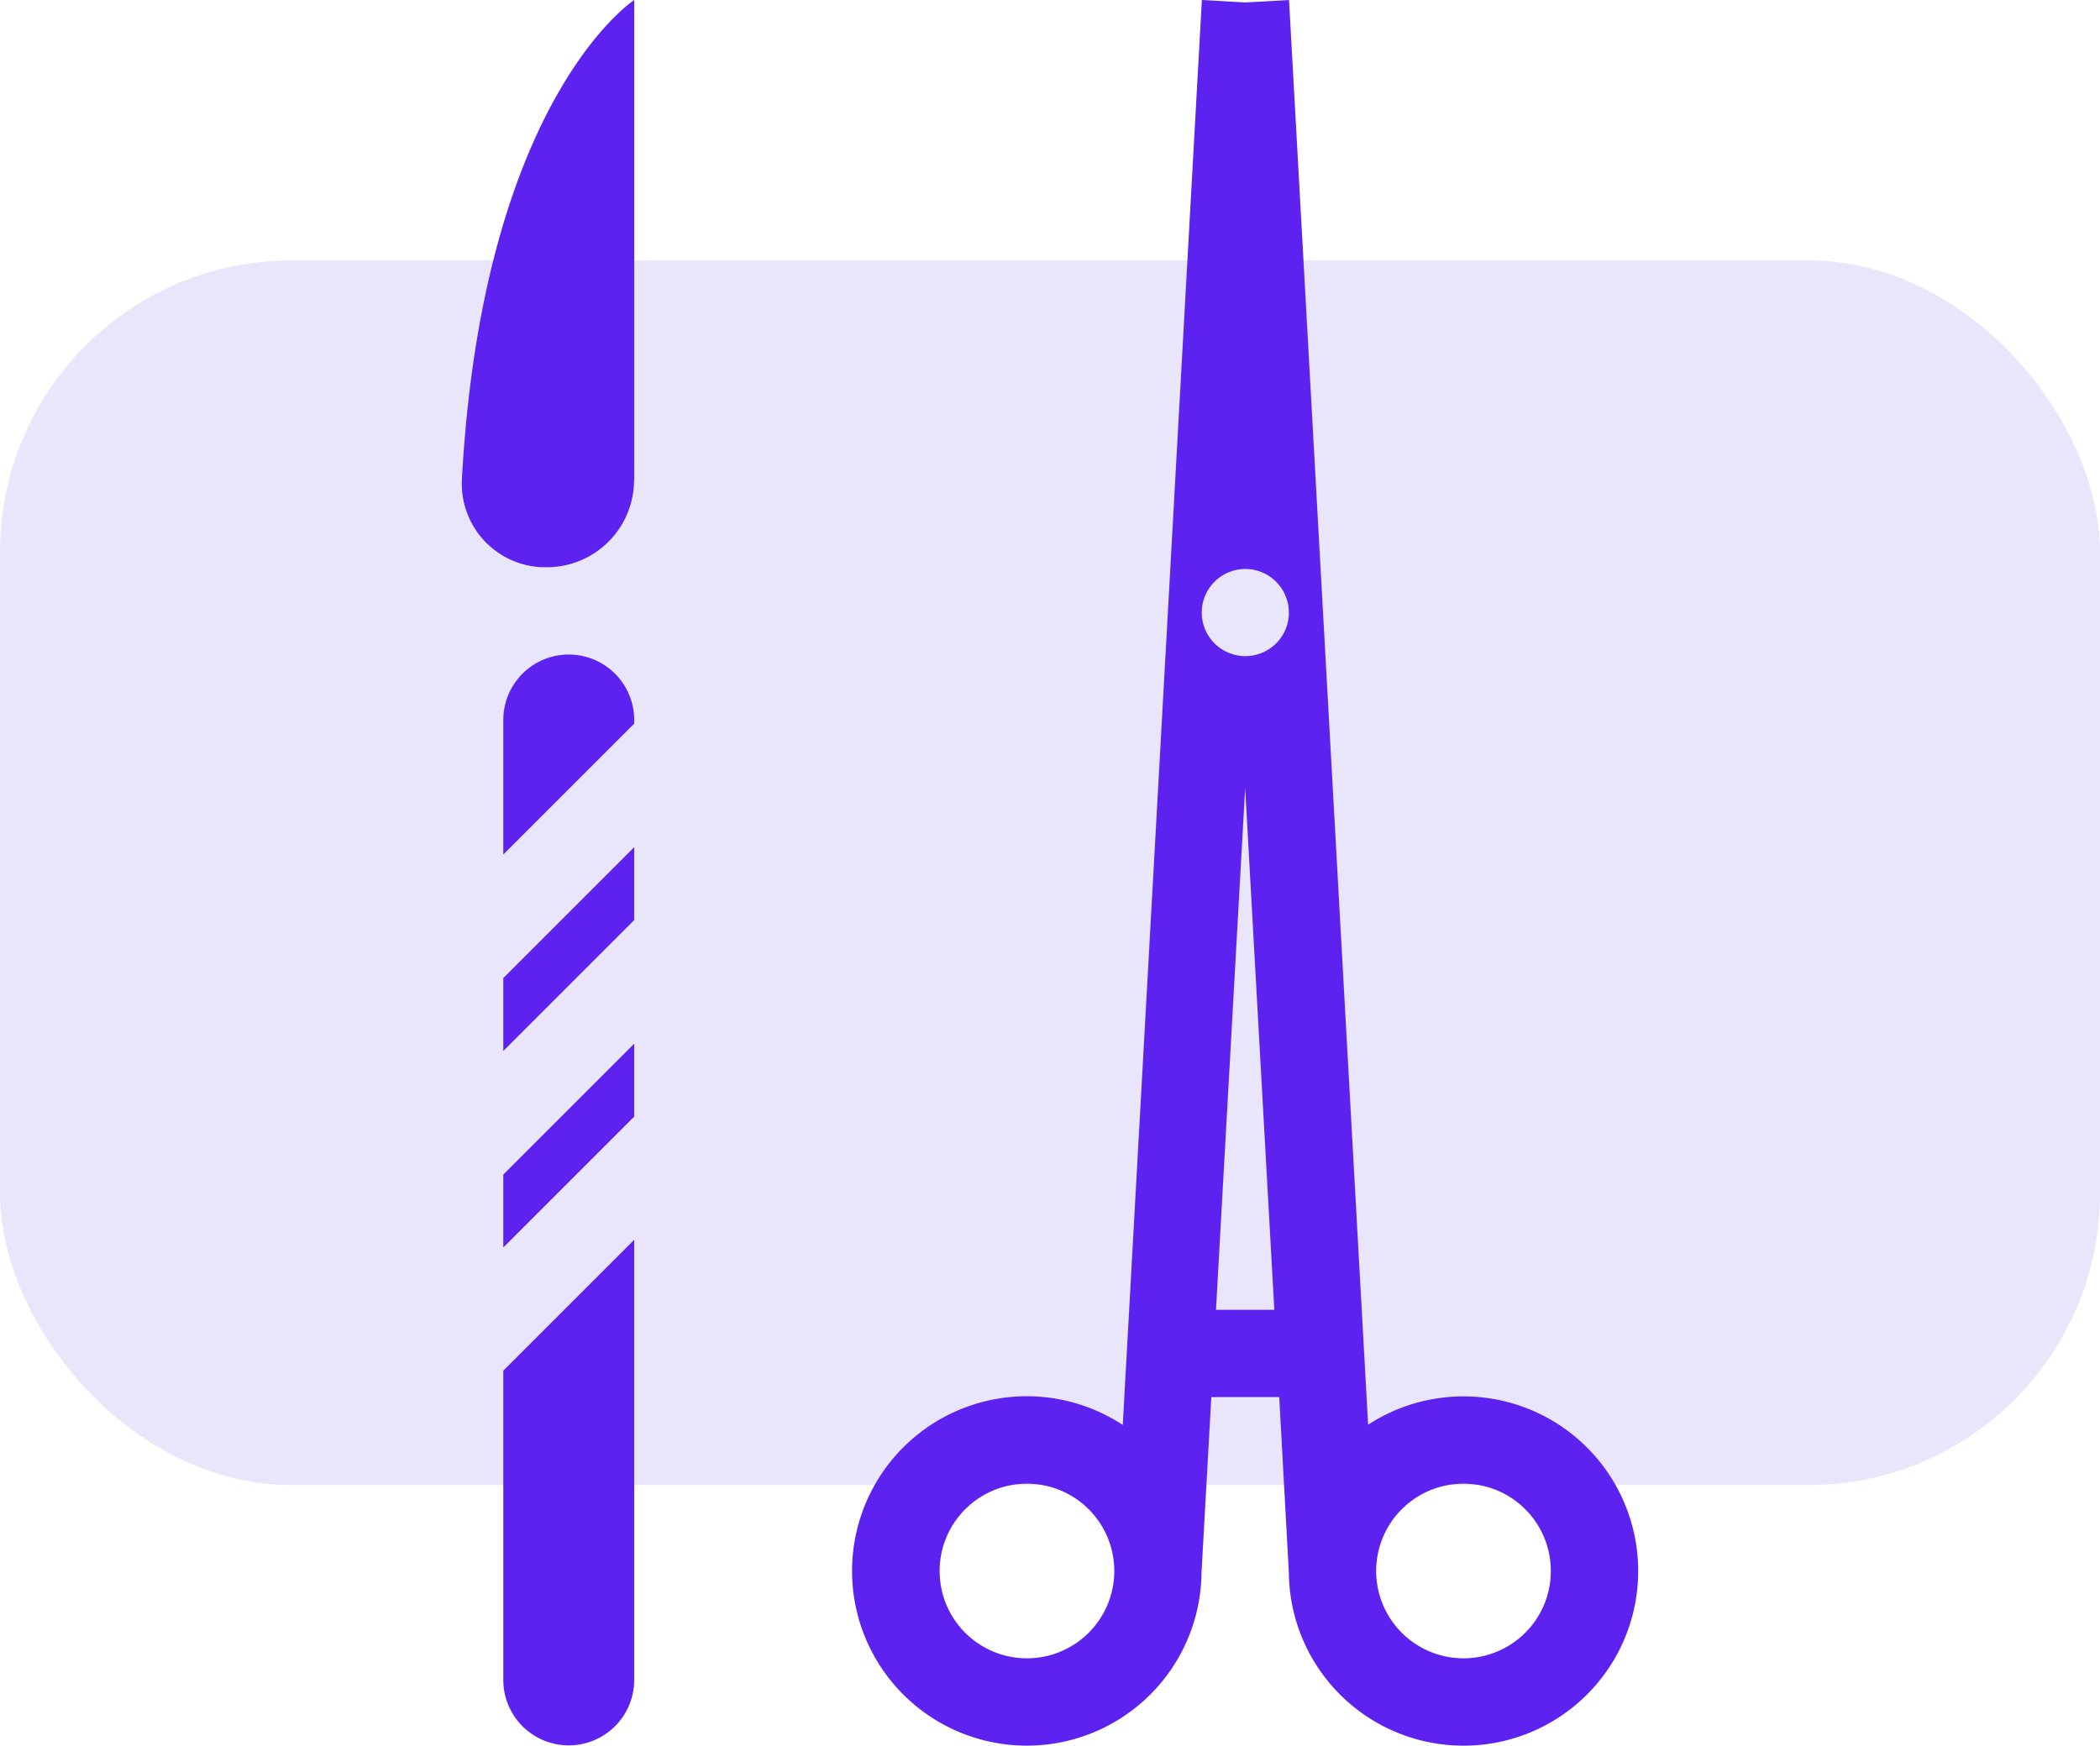 <svg id="Layer_1-2" xmlns="http://www.w3.org/2000/svg" width="72" height="59.862" viewBox="0 0 72 59.862">
  <rect id="Rectangle_125" data-name="Rectangle 125" width="72" height="42" rx="10" transform="translate(0 8.928)" fill="#e9e6fc"/>
  <g id="surgical_sterilization" transform="translate(15.831)">
    <path id="Path_242" d="M57.967,48.858a5.991,5.991,0,1,0,2.712,5.064l.336-6.012h2.328l.33,6.012a5.989,5.989,0,1,0,2.718-5.064L63.679,0,62.185.084,60.691,0,57.979,48.858Zm5.208-3.942-1-17.892-1,17.892h1.992Zm.5-23.91a1.494,1.494,0,1,1-1.494-1.494A1.494,1.494,0,0,1,63.673,21.006ZM51.7,53.874A2.994,2.994,0,1,1,54.7,56.868,2.991,2.991,0,0,1,51.7,53.874ZM69.661,50.88a2.994,2.994,0,1,0,2.994,2.994A2.991,2.991,0,0,0,69.661,50.88Z" transform="translate(-35.315)" fill="#5e22f0" fill-rule="evenodd"/>
    <path id="Path_243" d="M32.3,16.464V0s-5.2,3.384-5.91,16.464a2.868,2.868,0,0,0,2.754,2.988H29.3a2.991,2.991,0,0,0,2.994-2.994Z" transform="translate(-26.386)" fill="#5e22f0"/>
    <path id="Path_244" d="M28.76,39.654a2.244,2.244,0,1,1,4.488,0v.126L28.76,44.268v-4.62Z" transform="translate(-27.335 -14.964)" fill="#5e22f0"/>
    <path id="Path_245" d="M28.76,52.908v2.5l4.488-4.488v-2.5L28.76,52.908Z" transform="translate(-27.335 -19.368)" fill="#5e22f0"/>
    <path id="Path_246" d="M28.76,66.64v-2.5l4.488-4.488v2.5L28.76,66.64Z" transform="translate(-27.335 -23.86)" fill="#5e22f0"/>
    <path id="Path_247" d="M28.76,75.354v10.6a2.244,2.244,0,0,0,4.488,0V70.86L28.76,75.348Z" transform="translate(-27.335 -28.344)" fill="#5e22f0"/>
  </g>
</svg>
